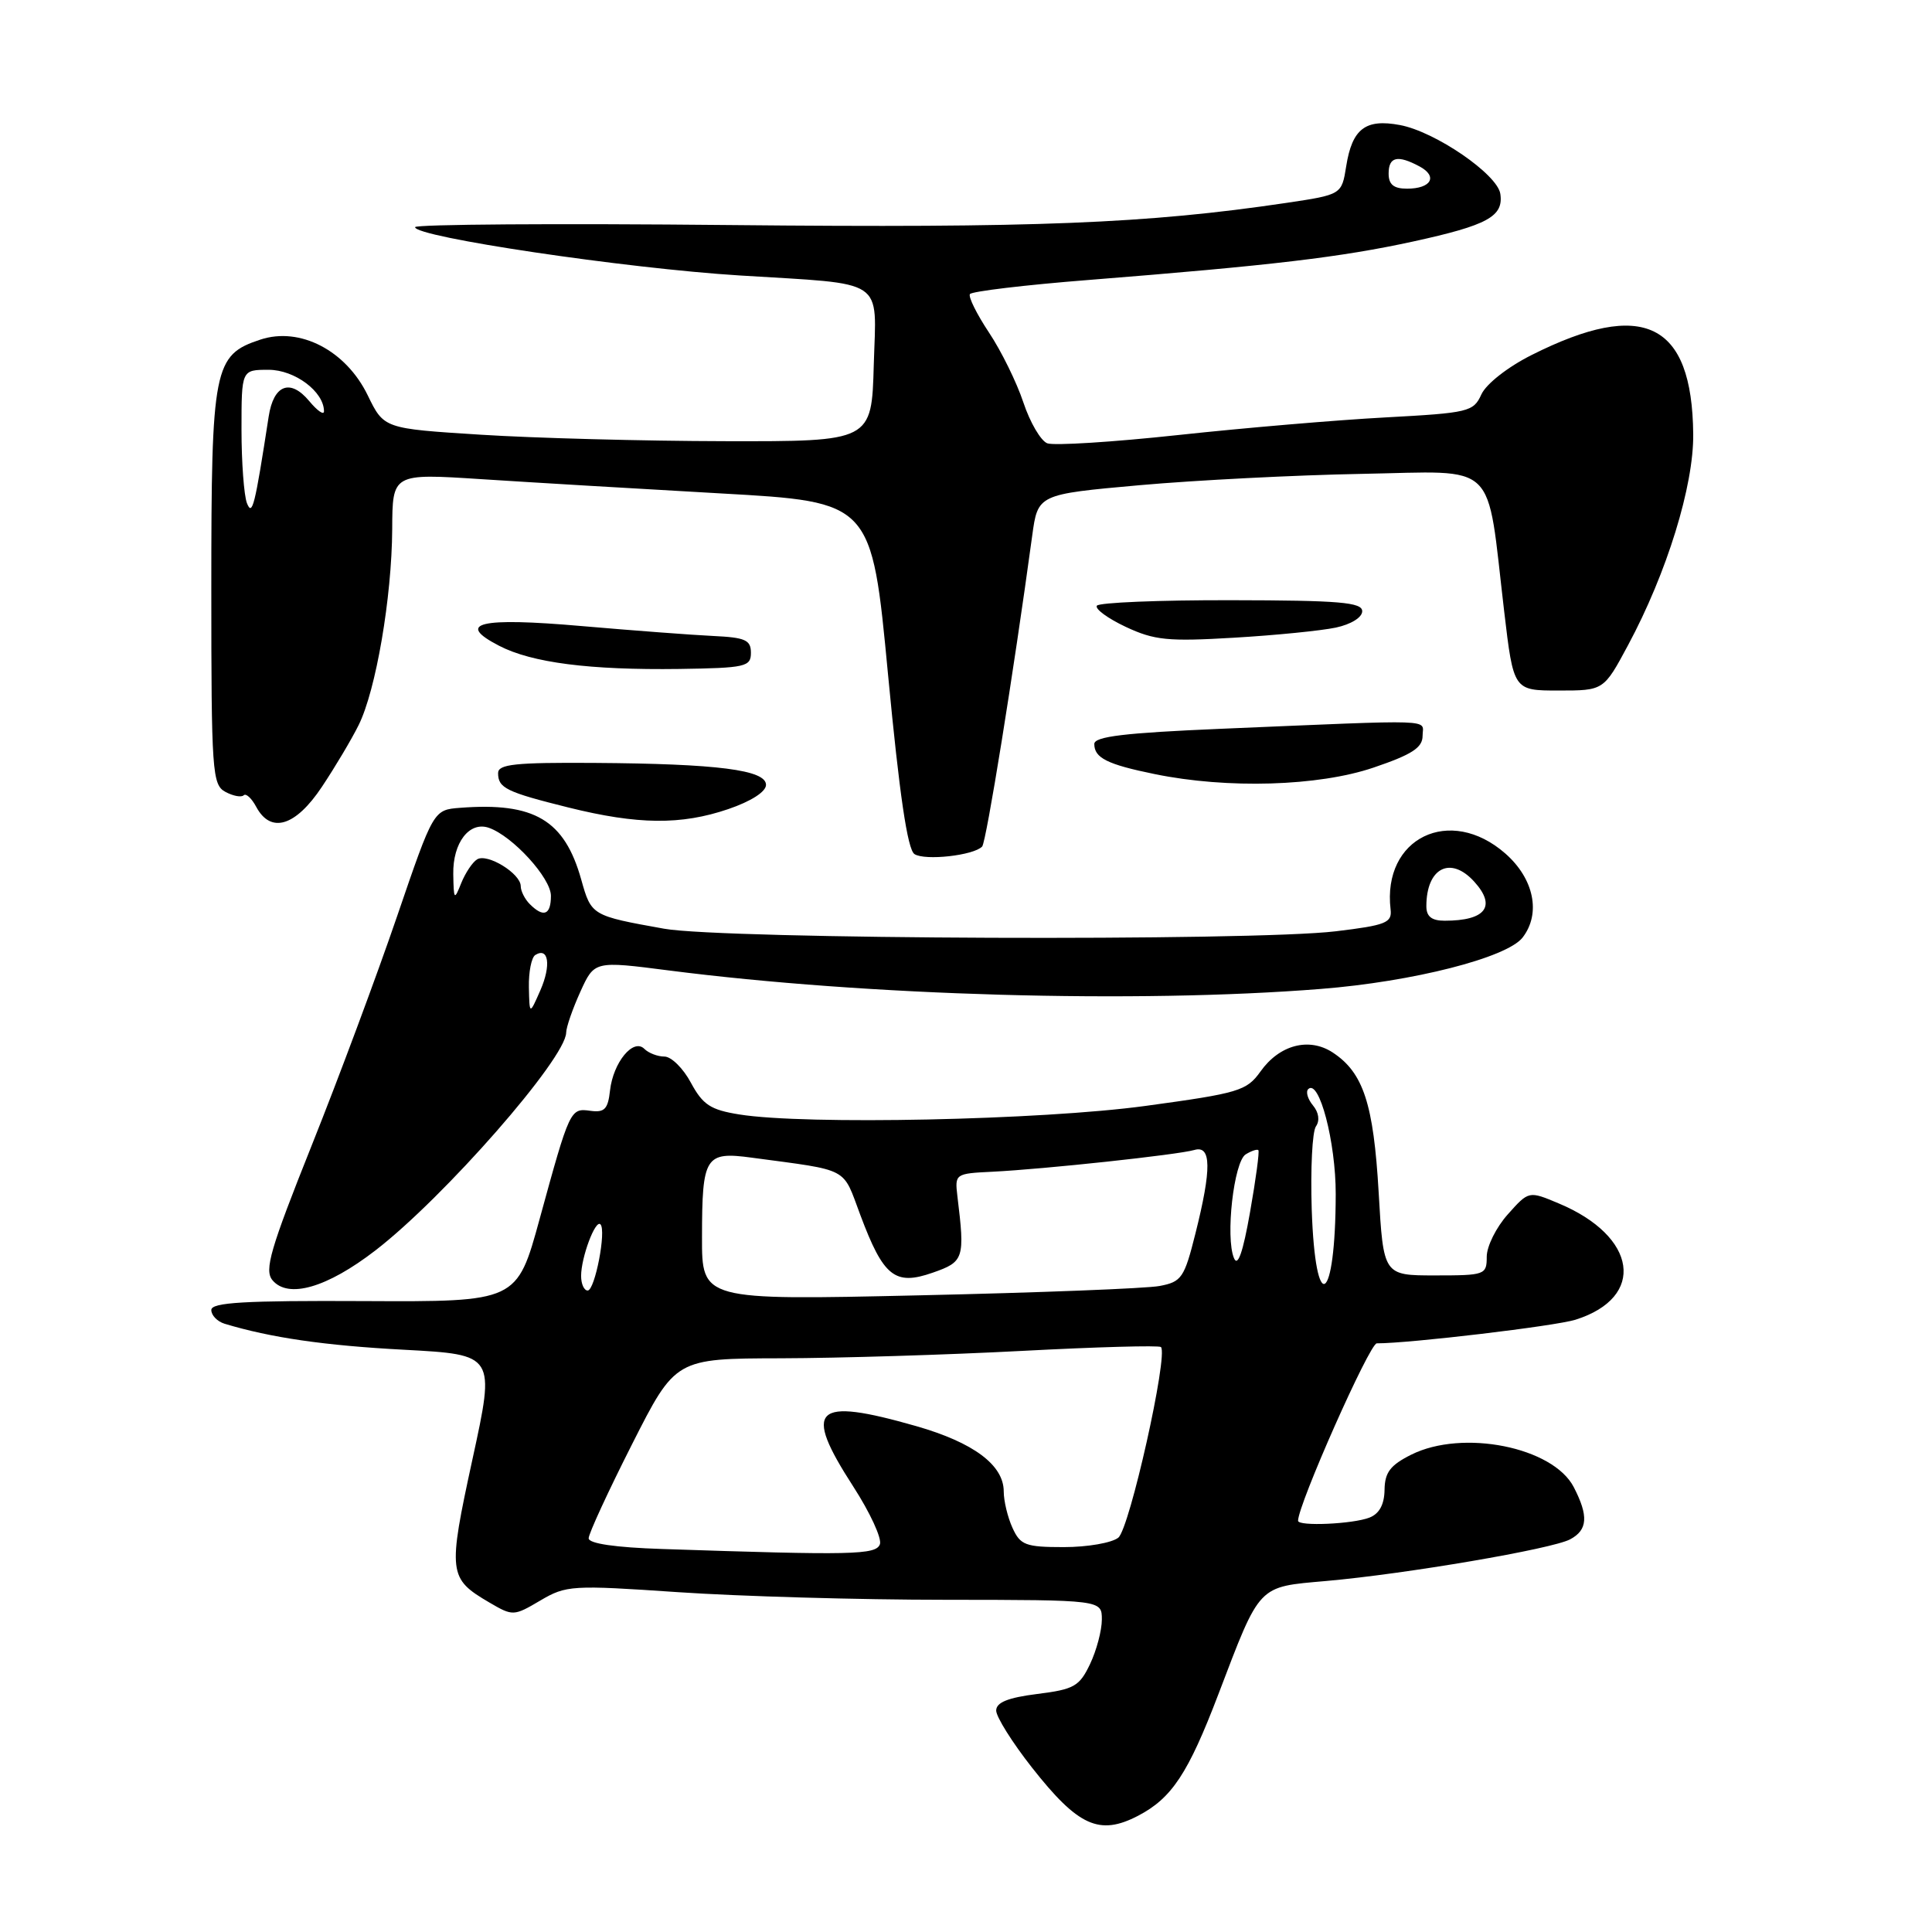 <?xml version="1.0" encoding="UTF-8" standalone="no"?>
<!DOCTYPE svg PUBLIC "-//W3C//DTD SVG 1.1//EN" "http://www.w3.org/Graphics/SVG/1.1/DTD/svg11.dtd" >
<svg xmlns="http://www.w3.org/2000/svg" xmlns:xlink="http://www.w3.org/1999/xlink" version="1.1" viewBox="0 0 256 256">
 <g >
 <path fill="currentColor"
d=" M 150.80 240.60 C 155.27 238.27 157.44 234.99 161.44 224.50 C 167.04 209.82 166.59 210.30 175.72 209.49 C 186.33 208.55 205.66 205.25 208.05 203.97 C 210.38 202.73 210.51 200.88 208.53 197.05 C 205.78 191.74 193.81 189.35 187.00 192.75 C 184.22 194.14 183.49 195.10 183.46 197.41 C 183.43 199.36 182.77 200.58 181.46 201.09 C 179.26 201.95 172.00 202.27 172.00 201.51 C 172.00 199.36 181.48 178.00 182.43 178.00 C 186.84 178.00 206.08 175.71 208.76 174.87 C 218.15 171.91 216.97 163.81 206.52 159.45 C 202.57 157.79 202.57 157.79 199.79 160.91 C 198.25 162.63 197.00 165.15 197.00 166.52 C 197.00 168.92 196.78 169.00 190.15 169.00 C 183.31 169.00 183.31 169.00 182.68 158.00 C 182.00 146.25 180.65 142.13 176.59 139.46 C 173.46 137.41 169.53 138.44 167.02 141.98 C 165.18 144.55 164.17 144.85 151.78 146.54 C 137.97 148.42 106.66 149.08 97.96 147.67 C 94.14 147.06 93.13 146.39 91.55 143.47 C 90.53 141.56 88.95 140.00 88.04 140.00 C 87.14 140.00 85.94 139.54 85.38 138.98 C 83.92 137.52 81.25 140.77 80.83 144.50 C 80.56 146.97 80.10 147.44 78.24 147.19 C 75.56 146.81 75.50 146.95 71.51 161.50 C 68.50 172.50 68.50 172.50 48.25 172.40 C 32.39 172.32 28.00 172.58 28.00 173.58 C 28.00 174.29 28.79 175.10 29.75 175.40 C 35.87 177.25 42.99 178.29 53.56 178.85 C 65.62 179.50 65.62 179.50 62.61 193.33 C 59.32 208.48 59.40 209.15 64.86 212.35 C 67.95 214.16 68.08 214.15 71.59 212.08 C 75.02 210.06 75.76 210.01 89.83 210.97 C 97.90 211.52 113.84 211.98 125.25 211.98 C 146.00 212.00 146.00 212.00 146.00 214.60 C 146.00 216.03 145.30 218.68 144.44 220.49 C 143.03 223.45 142.33 223.85 137.44 224.46 C 133.55 224.95 132.00 225.58 132.00 226.66 C 132.00 227.49 134.13 230.89 136.74 234.21 C 142.86 241.99 145.67 243.27 150.80 240.60 Z  M 49.74 165.69 C 58.87 158.65 74.96 140.27 75.02 136.83 C 75.03 136.10 75.88 133.66 76.90 131.41 C 78.76 127.32 78.76 127.32 88.63 128.59 C 114.92 131.96 150.56 132.98 175.00 131.04 C 187.21 130.08 199.68 126.90 201.75 124.23 C 204.21 121.05 203.27 116.44 199.47 113.10 C 192.13 106.66 183.14 111.03 184.26 120.50 C 184.47 122.27 183.66 122.60 177.00 123.40 C 165.91 124.74 95.89 124.47 88.00 123.06 C 78.40 121.34 78.35 121.31 77.02 116.56 C 74.80 108.65 70.81 106.28 60.97 107.04 C 57.44 107.31 57.44 107.31 52.62 121.40 C 49.97 129.16 44.88 142.83 41.30 151.78 C 35.81 165.52 35.00 168.30 36.10 169.63 C 38.18 172.12 43.32 170.64 49.74 165.69 Z  M 130.14 112.17 C 130.68 111.60 134.29 89.25 136.77 71.00 C 137.52 65.50 137.52 65.50 151.01 64.29 C 158.43 63.63 171.67 62.95 180.44 62.79 C 198.72 62.46 196.92 60.72 199.31 81.00 C 200.55 91.50 200.55 91.50 206.52 91.50 C 212.50 91.50 212.50 91.50 215.72 85.50 C 220.87 75.91 224.44 64.36 224.36 57.50 C 224.21 42.73 217.78 39.58 202.95 47.04 C 199.78 48.63 196.93 50.87 196.29 52.26 C 195.24 54.57 194.62 54.71 183.58 55.31 C 177.20 55.65 164.86 56.70 156.16 57.64 C 147.46 58.58 139.64 59.07 138.77 58.74 C 137.91 58.41 136.48 55.97 135.60 53.32 C 134.72 50.67 132.67 46.50 131.05 44.07 C 129.43 41.63 128.29 39.34 128.52 38.97 C 128.74 38.61 135.81 37.76 144.21 37.10 C 168.63 35.16 177.65 34.09 187.25 32.00 C 197.13 29.84 199.25 28.68 198.80 25.68 C 198.41 23.09 190.17 17.44 185.50 16.57 C 180.93 15.71 179.17 17.06 178.38 22.02 C 177.78 25.79 177.78 25.79 170.41 26.89 C 151.94 29.63 137.19 30.22 96.75 29.82 C 73.79 29.59 55.00 29.72 55.00 30.10 C 55.00 31.41 82.90 35.56 98.00 36.50 C 117.63 37.72 116.11 36.70 115.78 48.32 C 115.50 58.50 115.50 58.50 96.00 58.46 C 85.28 58.44 70.73 58.05 63.69 57.60 C 50.87 56.79 50.87 56.79 48.73 52.39 C 45.84 46.43 39.74 43.27 34.50 45.00 C 28.32 47.04 28.00 48.64 28.00 77.92 C 28.00 102.30 28.12 103.99 29.87 104.93 C 30.90 105.48 31.98 105.68 32.29 105.38 C 32.59 105.08 33.34 105.77 33.95 106.91 C 35.88 110.51 39.17 109.50 42.66 104.25 C 44.40 101.64 46.59 97.96 47.52 96.08 C 49.81 91.48 51.92 79.16 51.97 70.11 C 52.00 62.73 52.00 62.73 63.75 63.49 C 70.21 63.91 84.50 64.76 95.50 65.38 C 115.50 66.50 115.50 66.50 117.67 89.39 C 119.18 105.29 120.25 112.56 121.17 113.17 C 122.55 114.07 129.01 113.36 130.14 112.17 Z  M 96.50 107.21 C 99.52 106.18 101.50 104.91 101.50 104.00 C 101.50 102.02 95.10 101.20 78.75 101.09 C 68.27 101.02 66.00 101.26 66.00 102.44 C 66.00 104.42 67.08 104.95 75.33 107.00 C 84.52 109.28 90.25 109.34 96.50 107.21 Z  M 182.00 101.71 C 187.10 99.98 188.50 99.07 188.50 97.50 C 188.50 95.25 191.01 95.34 161.75 96.57 C 149.02 97.11 145.00 97.59 145.00 98.58 C 145.00 100.43 146.72 101.29 153.00 102.57 C 162.64 104.55 174.70 104.19 182.00 101.71 Z  M 99.50 86.50 C 99.50 84.80 98.76 84.47 94.50 84.27 C 91.75 84.14 83.93 83.55 77.11 82.96 C 63.54 81.77 60.29 82.55 66.14 85.57 C 70.48 87.82 78.14 88.80 90.00 88.64 C 98.79 88.51 99.50 88.35 99.50 86.50 Z  M 177.00 83.16 C 179.02 82.73 180.50 81.81 180.50 80.99 C 180.50 79.81 177.51 79.55 163.16 79.53 C 153.62 79.51 145.60 79.84 145.34 80.26 C 145.07 80.69 146.80 81.95 149.18 83.07 C 152.96 84.84 154.76 85.02 163.50 84.50 C 169.00 84.18 175.07 83.57 177.00 83.16 Z  M 87.75 205.25 C 81.52 205.05 78.00 204.53 78.00 203.83 C 78.00 203.22 80.59 197.61 83.75 191.37 C 89.50 180.01 89.50 180.01 103.50 179.98 C 111.20 179.96 125.57 179.52 135.44 179.00 C 145.31 178.48 153.58 178.25 153.83 178.49 C 154.83 179.50 149.68 202.56 148.18 203.75 C 147.32 204.44 144.08 205.00 140.97 205.00 C 135.89 205.00 135.20 204.74 134.16 202.45 C 133.52 201.05 133.00 198.88 133.00 197.63 C 133.00 194.13 129.01 191.15 121.41 188.97 C 107.83 185.09 106.32 186.54 113.06 196.97 C 115.29 200.42 116.88 203.87 116.59 204.63 C 116.05 206.03 113.01 206.10 87.75 205.25 Z  M 93.02 163.90 C 93.03 153.20 93.44 152.56 99.64 153.40 C 112.72 155.16 111.59 154.57 114.00 161.00 C 117.06 169.17 118.58 170.39 123.58 168.64 C 127.74 167.19 127.87 166.79 126.86 158.50 C 126.51 155.54 126.57 155.50 131.50 155.26 C 138.37 154.92 156.11 153.01 158.25 152.38 C 160.52 151.71 160.56 154.85 158.40 163.45 C 156.93 169.32 156.57 169.85 153.65 170.40 C 151.92 170.73 137.56 171.29 121.75 171.64 C 93.00 172.29 93.00 172.29 93.02 163.90 Z  M 77.00 169.07 C 77.00 166.61 78.89 161.56 79.56 162.23 C 80.37 163.03 78.83 171.00 77.87 171.00 C 77.39 171.00 77.00 170.13 77.00 169.07 Z  M 173.81 160.25 C 173.64 154.89 173.88 149.94 174.37 149.25 C 174.90 148.49 174.75 147.41 173.98 146.48 C 173.28 145.64 173.00 144.67 173.34 144.32 C 174.79 142.88 177.00 151.33 176.99 158.22 C 176.96 172.85 174.29 174.56 173.81 160.25 Z  M 163.51 166.71 C 162.35 163.96 163.49 153.93 165.06 152.96 C 165.82 152.49 166.58 152.24 166.74 152.40 C 166.90 152.57 166.41 156.25 165.64 160.60 C 164.70 165.95 164.01 167.92 163.51 166.71 Z  M 70.08 130.81 C 70.04 128.78 70.42 126.86 70.93 126.54 C 72.69 125.45 73.05 127.90 71.61 131.20 C 70.16 134.50 70.16 134.50 70.08 130.81 Z  M 189.00 120.08 C 189.00 115.00 192.20 113.35 195.35 116.83 C 198.31 120.10 196.86 122.00 191.42 122.00 C 189.70 122.00 189.00 121.44 189.00 120.08 Z  M 70.20 119.80 C 69.54 119.14 69.00 118.07 69.00 117.42 C 69.00 115.75 64.57 113.03 63.22 113.87 C 62.60 114.25 61.66 115.67 61.11 117.03 C 60.19 119.34 60.12 119.26 60.06 115.82 C 59.99 111.66 62.20 108.79 64.78 109.69 C 67.93 110.79 73.00 116.34 73.00 118.70 C 73.00 121.24 72.03 121.63 70.20 119.80 Z  M 32.72 66.67 C 32.33 65.66 32.00 61.27 32.00 56.92 C 32.00 49.00 32.00 49.00 35.59 49.00 C 39.06 49.00 42.93 51.90 42.93 54.50 C 42.93 55.05 42.05 54.44 40.97 53.14 C 38.46 50.13 36.25 50.97 35.60 55.20 C 33.76 67.13 33.43 68.45 32.72 66.67 Z  M 184.00 23.00 C 184.00 20.77 185.18 20.49 188.09 22.05 C 190.56 23.37 189.65 25.00 186.44 25.00 C 184.67 25.00 184.00 24.45 184.00 23.00 Z "/>
</g>
</svg>